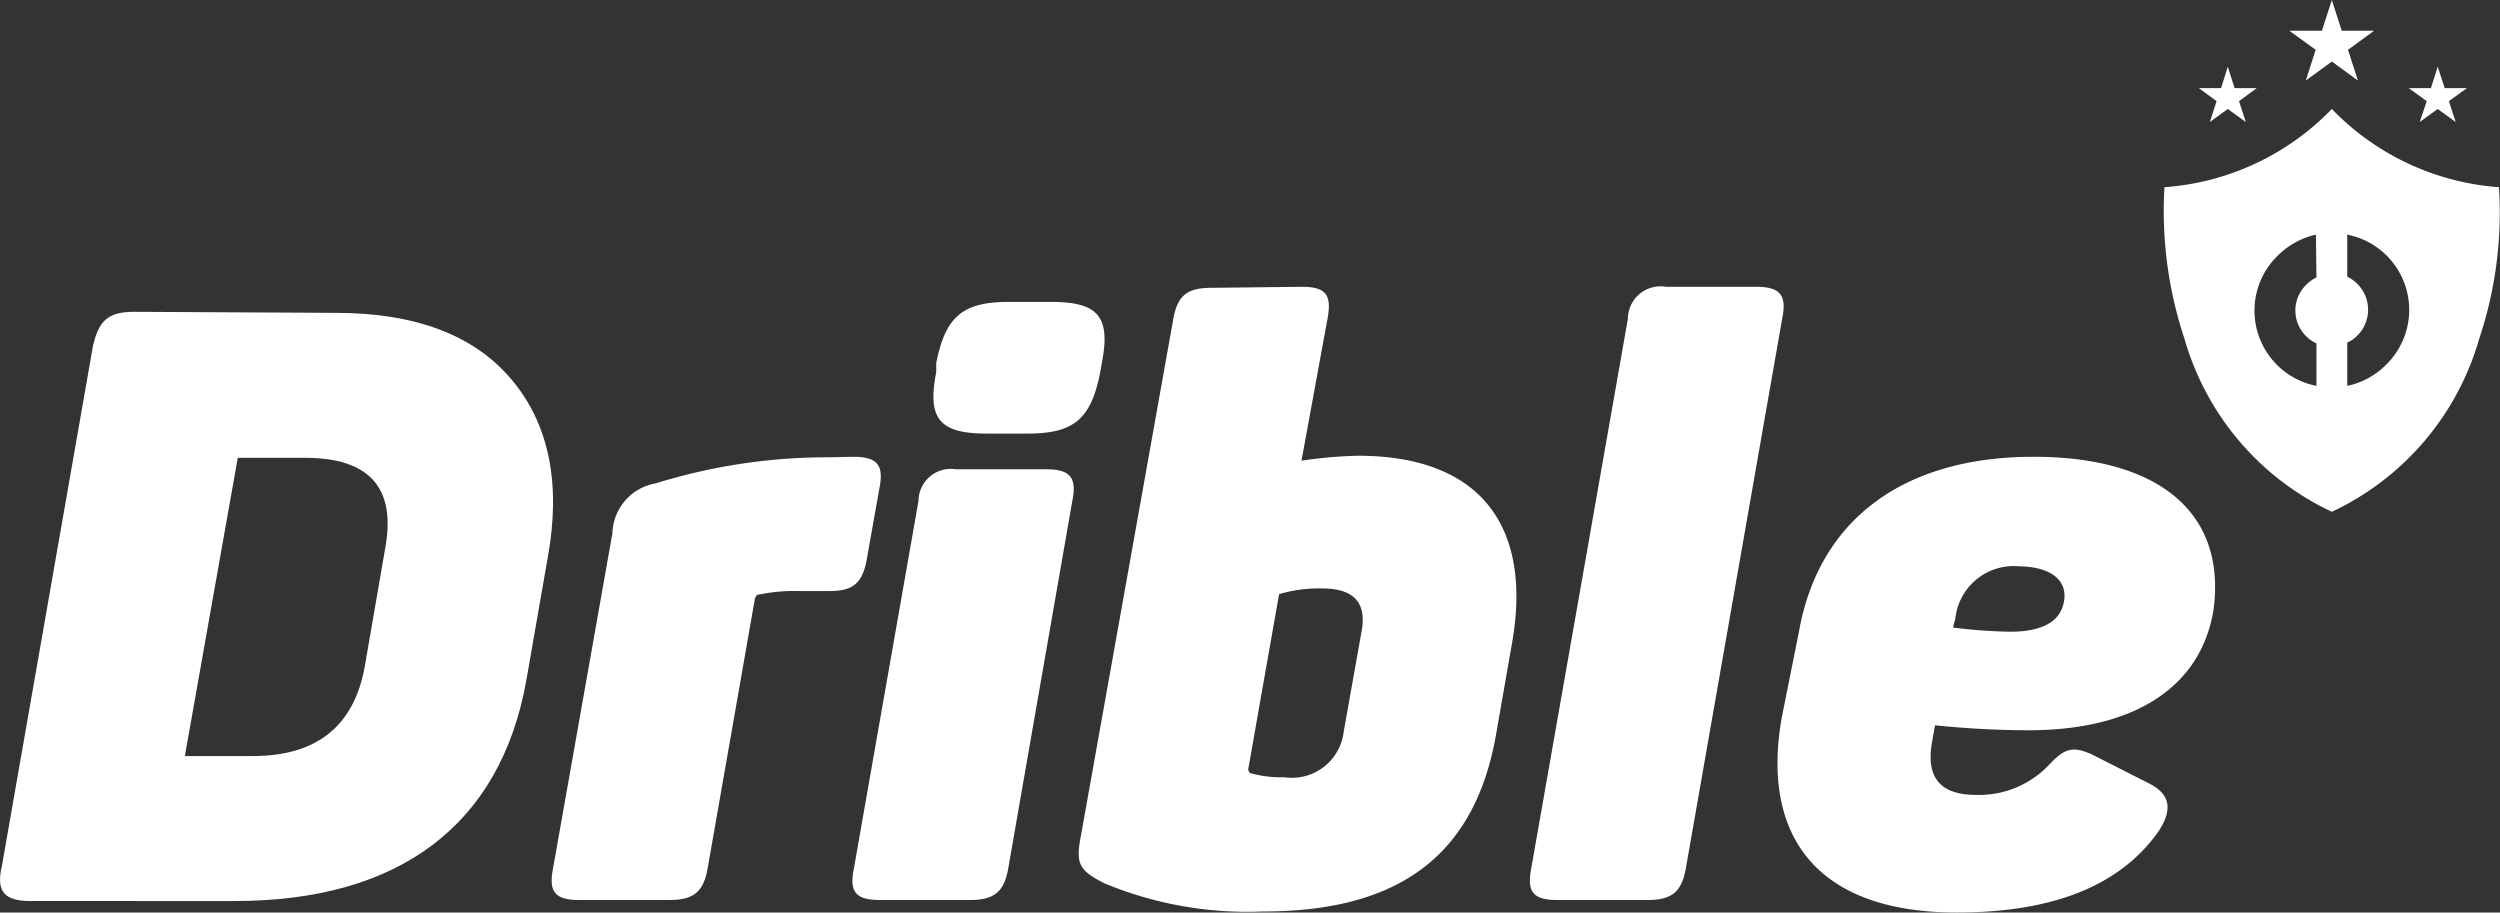 <svg id="Layer_1" data-name="Layer 1" xmlns="http://www.w3.org/2000/svg" viewBox="0 0 95.89 35"><rect x="0" y="0" width="95.89" height="35" fill="#333333" stroke="none"/><defs><style>.cls-1{fill:#fff;}</style></defs><title>Site Boomfit</title><path class="cls-1" d="M12.87,12q4.62,0,6.77,2.58c1.43,1.71,1.88,4,1.37,6.8l-.83,4.76c-1,5.5-4.86,8.42-11.18,8.42H1.18c-1,0-1.34-.35-1.11-1.33L3.56,13.3c.22-1,.58-1.34,1.59-1.34Zm1.91,9c.41-2.29-.61-3.44-3.08-3.44H9.12L7.09,29h2.6q3.68,0,4.3-3.43Z"/><path class="cls-1" d="M32.73,17.52c.92,0,1.18.32,1,1.21l-.48,2.7c-.16.92-.51,1.24-1.43,1.24H30.63a6.55,6.55,0,0,0-1.49.13c-.1,0-.16.06-.19.19L27.14,33.32c-.16.89-.54,1.2-1.46,1.2H22.21c-.92,0-1.17-.31-1-1.2l2.28-12.87a2,2,0,0,1,1.66-1.91,22.23,22.23,0,0,1,6.6-1Z"/><path class="cls-1" d="M40.13,18c.92,0,1.18.32,1,1.21L38.67,33.32c-.16.89-.54,1.2-1.46,1.2H33.75c-.93,0-1.18-.31-1-1.2l2.48-14.11A1.24,1.24,0,0,1,36.67,18Zm.19-6.42c1.81,0,2.29.57,1.94,2.35l-.06.35c-.35,1.78-1,2.35-2.77,2.35H37.84c-1.81,0-2.28-.57-1.93-2.35l0-.35c.35-1.78,1-2.35,2.79-2.35Z"/><path class="cls-1" d="M49.92,11c.92,0,1.17.29,1,1.21l-1,5.46a17.38,17.38,0,0,1,2.16-.19c4.74,0,6.71,2.74,5.91,7.22l-.6,3.43c-.8,4.67-3.72,6.83-8.93,6.83a14.28,14.28,0,0,1-6.1-1.08c-1-.51-1.11-.76-.89-1.88L45,12.25c.16-.92.54-1.21,1.46-1.21Zm2.32,13.13c.16-1.05-.35-1.56-1.53-1.56a5.32,5.32,0,0,0-1.65.22l-1.18,6.7a.19.19,0,0,0,.07.16,4.17,4.17,0,0,0,1.3.16,2,2,0,0,0,2.29-1.75Z"/><path class="cls-1" d="M64.66,33.32c-.16.89-.54,1.2-1.46,1.2H59.73c-.92,0-1.17-.31-1-1.2l3.71-21.1A1.25,1.25,0,0,1,63.9,11h3.46c.92,0,1.18.32,1,1.21Z"/><path class="cls-1" d="M69,24.23c.76-4.29,4-6.71,9-6.71,4.74,0,7.41,2.1,6.9,5.88-.48,2.93-3,4.61-7.09,4.61a35.93,35.93,0,0,1-3.59-.19l-.12.67c-.23,1.36.34,2,1.71,2a3.7,3.7,0,0,0,2.77-1.14c.6-.64.92-.8,1.84-.32l2.07,1.05c.76.41.85,1,.28,1.84C81.28,34,78.7,35,75.05,35c-5.43,0-7.5-3-6.71-7.47Zm8.42-2.51a2.25,2.25,0,0,0-2.42,2l-.09.35a19.82,19.82,0,0,0,2.19.16c1.24,0,1.94-.39,2.07-1.18S78.67,21.72,77.37,21.72Z"/><polygon class="cls-1" points="89.44 0 89.82 1.18 91.06 1.18 90.06 1.91 90.44 3.09 89.44 2.36 88.44 3.09 88.82 1.91 87.81 1.18 89.06 1.18 89.44 0"/><polygon class="cls-1" points="93.5 2.56 93.77 3.38 94.62 3.38 93.93 3.88 94.19 4.68 93.5 4.18 92.81 4.68 93.08 3.88 92.39 3.38 93.24 3.38 93.5 2.56"/><polygon class="cls-1" points="85.45 2.56 85.71 3.38 86.56 3.38 85.88 3.88 86.14 4.68 85.45 4.18 84.76 4.68 85.02 3.88 84.34 3.38 85.19 3.38 85.45 2.56"/><path class="cls-1" d="M95.85,7.18a9.89,9.89,0,0,1-6.41-3,9.9,9.9,0,0,1-6.42,3A15.5,15.5,0,0,0,83.79,13a10.52,10.52,0,0,0,5.65,6.63A10.52,10.52,0,0,0,95.09,13,15.24,15.24,0,0,0,95.85,7.18Zm-7,3.46a1.46,1.46,0,0,0-.38.27,1.38,1.38,0,0,0,0,2,1.22,1.22,0,0,0,.38.26v1.63a2.94,2.94,0,0,1-1.48-5A3,3,0,0,1,88.83,9ZM91.51,14a2.92,2.92,0,0,1-1.48.8V13.14a1.22,1.22,0,0,0,.38-.26,1.4,1.4,0,0,0,0-2,1.46,1.46,0,0,0-.38-.27V9a2.94,2.94,0,0,1,1.48,5Z"/></svg>